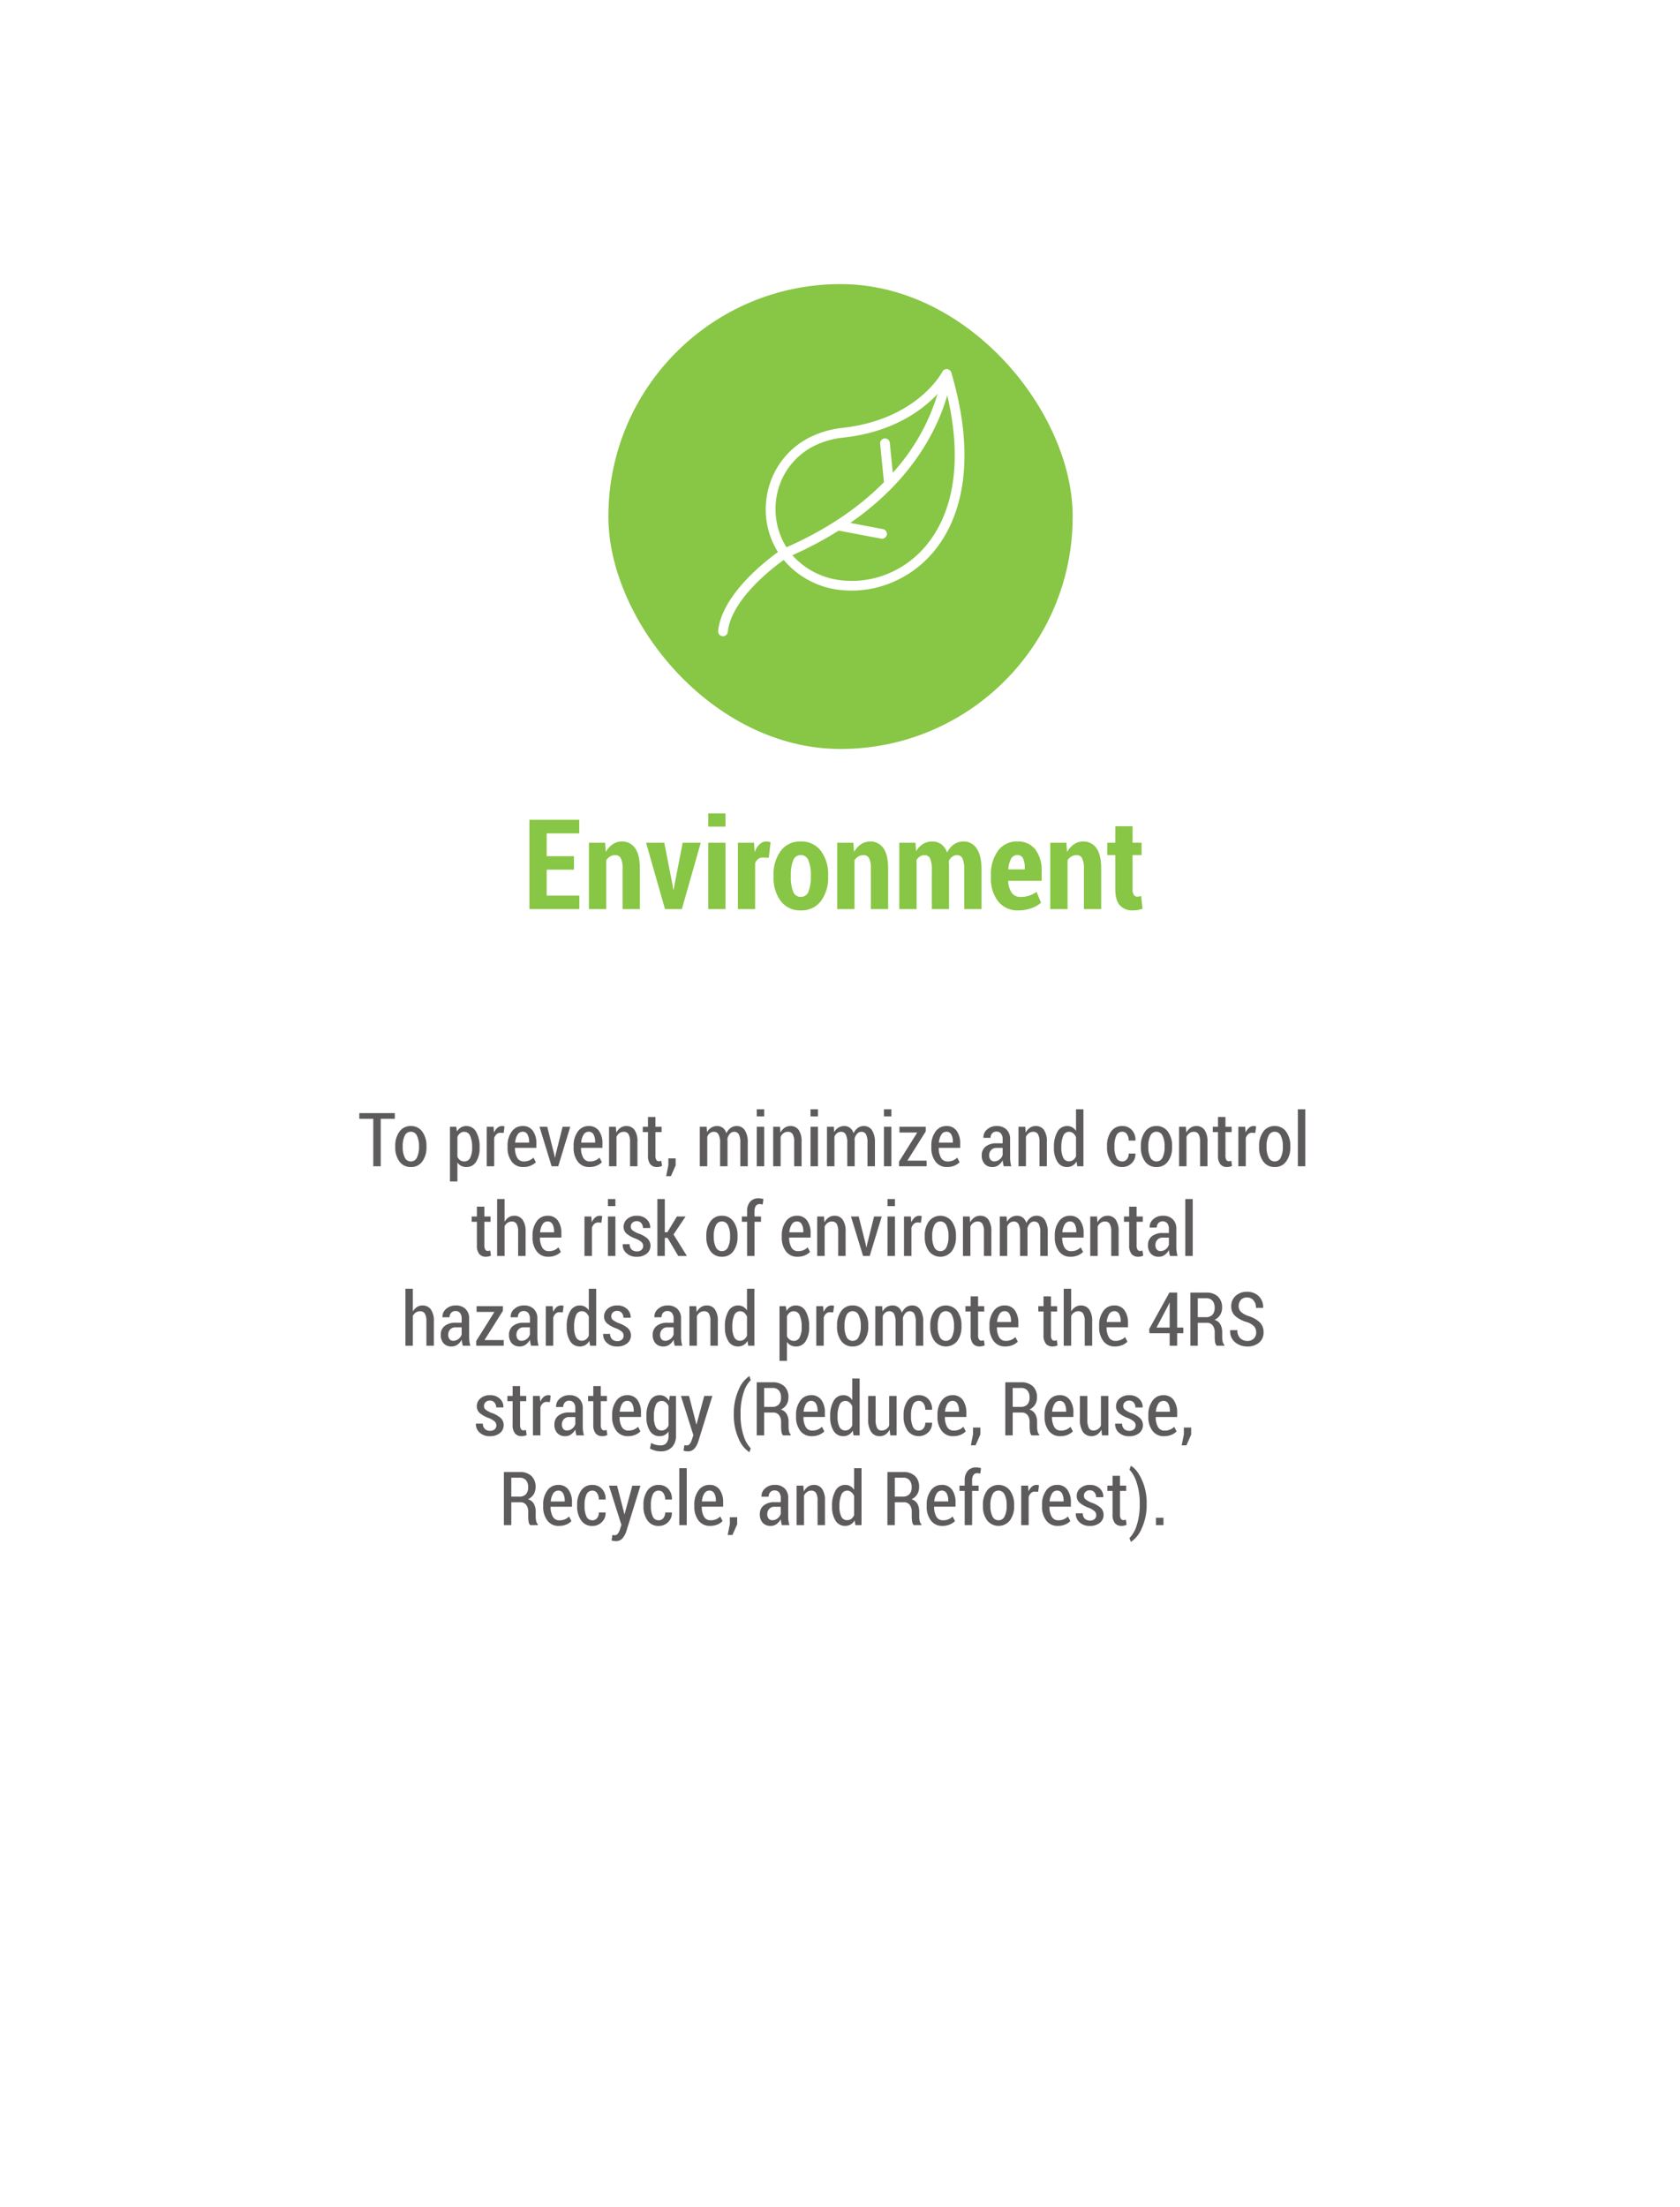 <svg xmlns="http://www.w3.org/2000/svg" xmlns:xlink="http://www.w3.org/1999/xlink" width="562" height="738" viewBox="0 0 562 738">
  <defs>
    <filter id="Trazado_7211" x="0.361" y="0" width="562" height="738" filterUnits="userSpaceOnUse">
      <feOffset dy="20" input="SourceAlpha"/>
      <feGaussianBlur stdDeviation="23" result="blur"/>
      <feFlood flood-color="#010101" flood-opacity="0.129"/>
      <feComposite operator="in" in2="blur"/>
      <feComposite in="SourceGraphic"/>
    </filter>
    <filter id="Rectángulo_2851" x="158.521" y="50" width="245.315" height="245.459" filterUnits="userSpaceOnUse">
      <feOffset dy="9" input="SourceAlpha"/>
      <feGaussianBlur stdDeviation="15" result="blur-2"/>
      <feFlood flood-color="#010101" flood-opacity="0.122"/>
      <feComposite operator="in" in2="blur-2"/>
      <feComposite in="SourceGraphic"/>
    </filter>
    <clipPath id="clip-Environment-path">
      <rect width="562" height="738"/>
    </clipPath>
  </defs>
  <g id="Environment-path" clip-path="url(#clip-Environment-path)">
    <g transform="matrix(1, 0, 0, 1, 0, 0)" filter="url(#Trazado_7211)">
      <path id="Trazado_7211-2" data-name="Trazado 7211" d="M74,0H350a74,74,0,0,1,74,74V526a74,74,0,0,1-74,74H74A74,74,0,0,1,0,526V74A74,74,0,0,1,74,0Z" transform="translate(69.36 49)" fill="#fff"/>
    </g>
    <path id="Trazado_7213" data-name="Trazado 7213" d="M-86.994-13.187H-96.12v8.675h10.931V0H-101.9V-29.859H-85.23v4.532H-96.12V-17.7h9.126Zm10.4-9,.246,3.1a7.54,7.54,0,0,1,2.307-2.584A5.313,5.313,0,0,1-71-22.6a5.2,5.2,0,0,1,4.44,2.2q1.61,2.2,1.61,6.921V0h-5.783V-13.474a7.481,7.481,0,0,0-.6-3.538,1.987,1.987,0,0,0-1.835-1.036A3.36,3.36,0,0,0-74.9-17.6a3.913,3.913,0,0,0-1.3,1.271V0H-81.99V-22.189ZM-54.038-8.2l.267,1.682h.123l.308-1.682,2.707-13.986h6.05L-50.9,0h-5.64l-6.337-22.189h6.091ZM-36.3,0h-5.783V-22.189H-36.3Zm0-27.583h-5.783v-4.409H-36.3Zm14.479,10.4-1.969-.062a2.509,2.509,0,0,0-1.61.513,3.243,3.243,0,0,0-.995,1.436V0h-5.763V-22.189h5.394l.226,3.138a6.83,6.83,0,0,1,1.63-2.615A3.245,3.245,0,0,1-22.62-22.6a3.36,3.36,0,0,1,.718.072q.328.072.677.174Zm1.6,5.886a13.119,13.119,0,0,1,2.389-8.152A7.944,7.944,0,0,1-11.115-22.6a8.006,8.006,0,0,1,6.727,3.148A13,13,0,0,1-1.969-11.3v.472A12.951,12.951,0,0,1-4.378-2.7a7.977,7.977,0,0,1-6.7,3.127,8.023,8.023,0,0,1-6.747-3.117,12.98,12.98,0,0,1-2.4-8.142Zm5.763.472a12.931,12.931,0,0,0,.769,4.922,2.669,2.669,0,0,0,2.615,1.825A2.636,2.636,0,0,0-8.531-5.906a12.778,12.778,0,0,0,.779-4.922V-11.3a12.887,12.887,0,0,0-.779-4.912,2.664,2.664,0,0,0-2.584-1.856A2.647,2.647,0,0,0-13.689-16.2a13.058,13.058,0,0,0-.769,4.9ZM6.46-22.189l.246,3.1a7.54,7.54,0,0,1,2.307-2.584,5.313,5.313,0,0,1,3.045-.923,5.2,5.2,0,0,1,4.44,2.2q1.61,2.2,1.61,6.921V0H12.325V-13.474a7.481,7.481,0,0,0-.6-3.538,1.987,1.987,0,0,0-1.835-1.036,3.36,3.36,0,0,0-1.733.451,3.913,3.913,0,0,0-1.3,1.271V0H1.066V-22.189Zm20.774,0,.226,2.851a6.762,6.762,0,0,1,2.266-2.41,5.783,5.783,0,0,1,3.127-.851,5.033,5.033,0,0,1,3.015.913,5.674,5.674,0,0,1,1.948,2.779,7.226,7.226,0,0,1,2.266-2.717,5.47,5.47,0,0,1,3.23-.974,5.092,5.092,0,0,1,4.409,2.338q1.62,2.338,1.62,7.157V0H43.559V-13.1a8.747,8.747,0,0,0-.595-3.876,1.955,1.955,0,0,0-1.825-1.066,2.6,2.6,0,0,0-1.6.523,3.91,3.91,0,0,0-1.148,1.446q.021.513.051.882t.031.738V0H32.71V-13.1a8.763,8.763,0,0,0-.595-3.855,1.966,1.966,0,0,0-1.846-1.087,2.766,2.766,0,0,0-1.507.42,3.623,3.623,0,0,0-1.138,1.179V0H21.841V-22.189ZM61.708.431A8.211,8.211,0,0,1,54.9-2.6a12.148,12.148,0,0,1-2.42-7.813v-.841a13.447,13.447,0,0,1,2.328-8.183A7.666,7.666,0,0,1,61.359-22.6a7.163,7.163,0,0,1,6.009,2.687,11.587,11.587,0,0,1,2.092,7.3v3.158h-11.2A7.794,7.794,0,0,0,59.38-5.537a3.362,3.362,0,0,0,3,1.456,8.926,8.926,0,0,0,2.881-.4,11.7,11.7,0,0,0,2.492-1.261l1.5,3.609A9.588,9.588,0,0,1,66.045-.308,12.538,12.538,0,0,1,61.708.431Zm-.349-18.5A2.316,2.316,0,0,0,59.2-16.786a8.868,8.868,0,0,0-.892,3.517h5.5v-.513a7.192,7.192,0,0,0-.564-3.158A1.941,1.941,0,0,0,61.359-18.067Zm16.365-4.122.246,3.1a7.54,7.54,0,0,1,2.307-2.584,5.313,5.313,0,0,1,3.045-.923,5.2,5.2,0,0,1,4.44,2.2q1.61,2.2,1.61,6.921V0H83.59V-13.474a7.481,7.481,0,0,0-.6-3.538,1.987,1.987,0,0,0-1.835-1.036,3.36,3.36,0,0,0-1.733.451,3.913,3.913,0,0,0-1.3,1.271V0H72.331V-22.189Zm22.148-5.517v5.517h3.015v4.122H99.873v11.3a3.678,3.678,0,0,0,.41,2.01,1.3,1.3,0,0,0,1.128.595,3.685,3.685,0,0,0,.677-.051,6.044,6.044,0,0,0,.656-.174L103.2-.123a10.152,10.152,0,0,1-1.569.42,9.708,9.708,0,0,1-1.692.133A5.455,5.455,0,0,1,95.6-1.292Q94.09-3.015,94.09-6.727V-18.067H91.4v-4.122H94.09v-5.517Z" transform="translate(279 304)" fill="#88c645"/>
    <path id="Trazado_7212" data-name="Trazado 7212" d="M-146.924-15.869h-4.712V0h-2.49V-15.869H-158.8v-1.9h11.877Zm.146,9.119a7.893,7.893,0,0,1,1.392-4.822,4.5,4.5,0,0,1,3.821-1.88,4.511,4.511,0,0,1,3.827,1.88,7.869,7.869,0,0,1,1.4,4.822v.33a7.833,7.833,0,0,1-1.392,4.816A4.5,4.5,0,0,1-141.541.256a4.534,4.534,0,0,1-3.845-1.862,7.833,7.833,0,0,1-1.392-4.816Zm2.49.33a7.667,7.667,0,0,0,.677,3.455,2.2,2.2,0,0,0,2.069,1.343,2.17,2.17,0,0,0,2.032-1.349,7.675,7.675,0,0,0,.677-3.448v-.33a7.632,7.632,0,0,0-.684-3.436,2.19,2.19,0,0,0-2.051-1.361,2.178,2.178,0,0,0-2.045,1.361,7.691,7.691,0,0,0-.677,3.436Zm25.72.232A8.364,8.364,0,0,1-119.733-1.5,3.693,3.693,0,0,1-122.986.256a3.737,3.737,0,0,1-1.727-.385,3.512,3.512,0,0,1-1.276-1.129V5.078h-2.49V-13.208h2.112l.232,1.587a3.887,3.887,0,0,1,1.318-1.361,3.46,3.46,0,0,1,1.819-.47,3.637,3.637,0,0,1,3.265,1.917,9.72,9.72,0,0,1,1.166,5.09Zm-2.49-.256a8.8,8.8,0,0,0-.653-3.662,2.1,2.1,0,0,0-1.959-1.416,2.18,2.18,0,0,0-1.4.458,3.176,3.176,0,0,0-.916,1.239v6.653a2.776,2.776,0,0,0,.916,1.147,2.4,2.4,0,0,0,1.416.4A2.085,2.085,0,0,0-121.7-2.869a7.234,7.234,0,0,0,.647-3.32Zm10.547-4.7-1.074-.061a1.863,1.863,0,0,0-1.3.47,3.011,3.011,0,0,0-.8,1.324V0h-2.49V-13.208h2.283l.171,1.953a4.243,4.243,0,0,1,1.123-1.617,2.363,2.363,0,0,1,1.575-.58,2.087,2.087,0,0,1,.433.043,2.385,2.385,0,0,1,.36.1Zm6.567,11.4a4.613,4.613,0,0,1-3.864-1.807,7.464,7.464,0,0,1-1.4-4.7v-.574a7.748,7.748,0,0,1,1.392-4.767,4.335,4.335,0,0,1,3.638-1.862,4,4,0,0,1,3.436,1.6,7.089,7.089,0,0,1,1.178,4.3v1.392h-7.166A6.522,6.522,0,0,0-106-2.881a2.4,2.4,0,0,0,2.228,1.257,4.636,4.636,0,0,0,1.807-.323,4.62,4.62,0,0,0,1.416-.946l.806,1.538a5.264,5.264,0,0,1-1.74,1.147A6.181,6.181,0,0,1-103.943.256Zm-.232-11.8a1.943,1.943,0,0,0-1.709.995,5.927,5.927,0,0,0-.793,2.631H-102V-8.2a4.835,4.835,0,0,0-.531-2.417A1.763,1.763,0,0,0-104.175-11.548ZM-93.6-3.967-93.4-2.93h.073l.22-1.038,2.307-9.241h2.563L-92.261,0H-94.47l-4.053-13.208h2.588ZM-81.848.256A4.613,4.613,0,0,1-85.712-1.55a7.464,7.464,0,0,1-1.4-4.7v-.574a7.748,7.748,0,0,1,1.392-4.767,4.335,4.335,0,0,1,3.638-1.862,4,4,0,0,1,3.436,1.6,7.089,7.089,0,0,1,1.178,4.3v1.392h-7.166a6.522,6.522,0,0,0,.726,3.284,2.4,2.4,0,0,0,2.228,1.257,4.636,4.636,0,0,0,1.807-.323,4.62,4.62,0,0,0,1.416-.946l.806,1.538a5.264,5.264,0,0,1-1.74,1.147A6.181,6.181,0,0,1-81.848.256Zm-.232-11.8a1.943,1.943,0,0,0-1.709.995,5.927,5.927,0,0,0-.793,2.631h4.675V-8.2a4.835,4.835,0,0,0-.531-2.417A1.763,1.763,0,0,0-82.08-11.548Zm9.094-1.66.146,1.965a4.462,4.462,0,0,1,1.416-1.63,3.376,3.376,0,0,1,1.941-.58,3.245,3.245,0,0,1,2.74,1.294,6.67,6.67,0,0,1,.983,4.028V0h-2.478V-8.118a4.937,4.937,0,0,0-.519-2.637,1.764,1.764,0,0,0-1.569-.769,2.417,2.417,0,0,0-1.465.446,3.119,3.119,0,0,0-.977,1.227V0h-2.49V-13.208Zm13.245-3.284v3.284h2.063v1.77h-2.063v7.861a2.579,2.579,0,0,0,.311,1.459.967.967,0,0,0,.824.433,1.99,1.99,0,0,0,.391-.037q.183-.037.427-.11l.256,1.709a3.891,3.891,0,0,1-.787.275,3.84,3.84,0,0,1-.9.1,2.774,2.774,0,0,1-2.222-.922,4.406,4.406,0,0,1-.793-2.911v-7.861h-1.746v-1.77h1.746v-3.284Zm6.763,16.2-1.587,3.6h-1.587l.732-3.687V-2.637h2.441Zm10.364-12.915.134,1.794a4.108,4.108,0,0,1,1.4-1.508,3.638,3.638,0,0,1,1.971-.531,3.085,3.085,0,0,1,1.9.6A3.614,3.614,0,0,1-36-11.011a4.51,4.51,0,0,1,1.4-1.794,3.359,3.359,0,0,1,2.057-.647,3.128,3.128,0,0,1,2.7,1.4A7.44,7.44,0,0,1-28.857-7.8V0h-2.49V-7.812A5.834,5.834,0,0,0-31.86-10.7a1.682,1.682,0,0,0-1.526-.824,1.865,1.865,0,0,0-1.434.635,3.869,3.869,0,0,0-.848,1.672q.012.22.024.458t.012.482V0H-38.11V-7.812a5.744,5.744,0,0,0-.525-2.85,1.683,1.683,0,0,0-1.526-.861,2.151,2.151,0,0,0-1.367.439,2.9,2.9,0,0,0-.879,1.208V0H-44.9V-13.208ZM-23.352,0h-2.49V-13.208h2.49Zm0-16.675h-2.49v-2.368h2.49Zm5.273,3.467.146,1.965a4.462,4.462,0,0,1,1.416-1.63,3.376,3.376,0,0,1,1.941-.58,3.245,3.245,0,0,1,2.74,1.294,6.67,6.67,0,0,1,.983,4.028V0H-13.33V-8.118a4.937,4.937,0,0,0-.519-2.637,1.764,1.764,0,0,0-1.569-.769,2.417,2.417,0,0,0-1.465.446,3.119,3.119,0,0,0-.977,1.227V0h-2.49V-13.208ZM-5.371,0h-2.49V-13.208h2.49Zm0-16.675h-2.49v-2.368h2.49Zm5.3,3.467.134,1.794a4.108,4.108,0,0,1,1.4-1.508,3.638,3.638,0,0,1,1.971-.531,3.085,3.085,0,0,1,1.9.6,3.614,3.614,0,0,1,1.208,1.837,4.51,4.51,0,0,1,1.4-1.794A3.359,3.359,0,0,1,10-13.452a3.128,3.128,0,0,1,2.7,1.4A7.44,7.44,0,0,1,13.684-7.8V0h-2.49V-7.812a5.834,5.834,0,0,0-.513-2.887,1.682,1.682,0,0,0-1.526-.824,1.865,1.865,0,0,0-1.434.635,3.869,3.869,0,0,0-.848,1.672q.012.22.024.458t.012.482V0H4.431V-7.812a5.744,5.744,0,0,0-.525-2.85,1.683,1.683,0,0,0-1.526-.861,2.151,2.151,0,0,0-1.367.439A2.9,2.9,0,0,0,.134-9.875V0h-2.49V-13.208ZM19.189,0H16.7V-13.208h2.49Zm0-16.675H16.7v-2.368h2.49ZM24.536-1.88h6.433V0H21.753V-1.562l6.091-9.729H21.887v-1.917h8.8v1.538ZM37.817.256A4.613,4.613,0,0,1,33.954-1.55a7.464,7.464,0,0,1-1.4-4.7v-.574a7.748,7.748,0,0,1,1.392-4.767,4.335,4.335,0,0,1,3.638-1.862,4,4,0,0,1,3.436,1.6,7.089,7.089,0,0,1,1.178,4.3v1.392H35.034a6.522,6.522,0,0,0,.726,3.284,2.4,2.4,0,0,0,2.228,1.257,4.636,4.636,0,0,0,1.807-.323,4.62,4.62,0,0,0,1.416-.946l.806,1.538a5.264,5.264,0,0,1-1.74,1.147A6.181,6.181,0,0,1,37.817.256Zm-.232-11.8a1.943,1.943,0,0,0-1.709.995,5.927,5.927,0,0,0-.793,2.631h4.675V-8.2a4.835,4.835,0,0,0-.531-2.417A1.763,1.763,0,0,0,37.585-11.548ZM56.787,0q-.159-.6-.25-1.068A6.729,6.729,0,0,1,56.421-2,4.85,4.85,0,0,1,55.035-.385a3.2,3.2,0,0,1-1.959.641A3.468,3.468,0,0,1,50.36-.793a4.127,4.127,0,0,1-.946-2.869A3.6,3.6,0,0,1,50.726-6.6a5.617,5.617,0,0,1,3.656-1.074h2.026V-9.033a2.964,2.964,0,0,0-.537-1.886,1.848,1.848,0,0,0-1.538-.677,1.84,1.84,0,0,0-1.434.586,2.15,2.15,0,0,0-.531,1.5L50-9.5l-.024-.073a3.356,3.356,0,0,1,1.2-2.71,4.7,4.7,0,0,1,3.32-1.172A4.449,4.449,0,0,1,57.678-12.3,4.309,4.309,0,0,1,58.9-9.009v6.128A10.847,10.847,0,0,0,59-1.41,9.367,9.367,0,0,0,59.3,0Zm-3.2-1.648a2.782,2.782,0,0,0,1.794-.629A2.911,2.911,0,0,0,56.409-3.8V-6.14H54.346a2.279,2.279,0,0,0-1.794.726A2.542,2.542,0,0,0,51.9-3.662,2.277,2.277,0,0,0,52.344-2.2,1.5,1.5,0,0,0,53.589-1.648Zm10.388-11.56.146,1.965a4.462,4.462,0,0,1,1.416-1.63,3.376,3.376,0,0,1,1.941-.58,3.245,3.245,0,0,1,2.74,1.294A6.67,6.67,0,0,1,71.2-8.13V0H68.726V-8.118a4.937,4.937,0,0,0-.519-2.637,1.764,1.764,0,0,0-1.569-.769,2.417,2.417,0,0,0-1.465.446A3.119,3.119,0,0,0,64.2-9.851V0h-2.49V-13.208Zm9.595,6.763a9.762,9.762,0,0,1,1.16-5.09,3.623,3.623,0,0,1,3.259-1.917,3.362,3.362,0,0,1,1.685.421,3.823,3.823,0,0,1,1.282,1.215v-7.227h2.478V0H81.384l-.256-1.587A3.917,3.917,0,0,1,79.785-.214a3.5,3.5,0,0,1-1.819.47,3.661,3.661,0,0,1-3.241-1.764,8.439,8.439,0,0,1-1.154-4.681Zm2.466.256a7.356,7.356,0,0,0,.623,3.3A2.047,2.047,0,0,0,78.6-1.66a2.266,2.266,0,0,0,1.41-.439,3.163,3.163,0,0,0,.946-1.245v-6.4a3.5,3.5,0,0,0-.952-1.3,2.121,2.121,0,0,0-1.392-.482,2.057,2.057,0,0,0-1.947,1.41,9.087,9.087,0,0,0-.629,3.668ZM96.423-1.624a1.95,1.95,0,0,0,1.532-.708,2.818,2.818,0,0,0,.616-1.917h2.234l.024.073a4.081,4.081,0,0,1-1.257,3.149A4.334,4.334,0,0,1,96.423.256a4.362,4.362,0,0,1-3.772-1.862A7.981,7.981,0,0,1,91.321-6.36v-.464a8.015,8.015,0,0,1,1.331-4.755,4.353,4.353,0,0,1,3.772-1.874,4.185,4.185,0,0,1,3.217,1.337,4.778,4.778,0,0,1,1.2,3.473l-.024.061H98.572a3.587,3.587,0,0,0-.592-2.142,1.831,1.831,0,0,0-1.556-.824,2.079,2.079,0,0,0-2.008,1.343A8.114,8.114,0,0,0,93.8-6.824v.464a8.2,8.2,0,0,0,.61,3.406A2.076,2.076,0,0,0,96.423-1.624Zm6.226-5.127a7.893,7.893,0,0,1,1.392-4.822,4.5,4.5,0,0,1,3.821-1.88,4.511,4.511,0,0,1,3.827,1.88,7.869,7.869,0,0,1,1.4,4.822v.33a7.833,7.833,0,0,1-1.392,4.816A4.5,4.5,0,0,1,107.886.256a4.534,4.534,0,0,1-3.845-1.862,7.833,7.833,0,0,1-1.392-4.816Zm2.49.33a7.667,7.667,0,0,0,.677,3.455,2.2,2.2,0,0,0,2.069,1.343,2.17,2.17,0,0,0,2.032-1.349,7.675,7.675,0,0,0,.677-3.448v-.33a7.632,7.632,0,0,0-.684-3.436,2.19,2.19,0,0,0-2.051-1.361,2.178,2.178,0,0,0-2.045,1.361,7.691,7.691,0,0,0-.677,3.436ZM117.7-13.208l.146,1.965a4.462,4.462,0,0,1,1.416-1.63,3.376,3.376,0,0,1,1.941-.58,3.245,3.245,0,0,1,2.74,1.294,6.67,6.67,0,0,1,.983,4.028V0h-2.478V-8.118a4.937,4.937,0,0,0-.519-2.637,1.764,1.764,0,0,0-1.569-.769,2.417,2.417,0,0,0-1.465.446,3.119,3.119,0,0,0-.977,1.227V0h-2.49V-13.208Zm13.245-3.284v3.284h2.063v1.77h-2.063v7.861a2.579,2.579,0,0,0,.311,1.459.967.967,0,0,0,.824.433,1.99,1.99,0,0,0,.391-.037q.183-.037.427-.11l.256,1.709a3.891,3.891,0,0,1-.787.275,3.84,3.84,0,0,1-.9.1,2.774,2.774,0,0,1-2.222-.922,4.406,4.406,0,0,1-.793-2.911v-7.861h-1.746v-1.77h1.746v-3.284Zm9.973,5.347-1.074-.061a1.864,1.864,0,0,0-1.3.47,3.011,3.011,0,0,0-.8,1.324V0h-2.49V-13.208h2.283l.171,1.953a4.243,4.243,0,0,1,1.123-1.617,2.363,2.363,0,0,1,1.575-.58,2.087,2.087,0,0,1,.433.043,2.385,2.385,0,0,1,.36.1ZM142.2-6.75a7.893,7.893,0,0,1,1.392-4.822,4.5,4.5,0,0,1,3.821-1.88,4.511,4.511,0,0,1,3.827,1.88,7.869,7.869,0,0,1,1.4,4.822v.33a7.833,7.833,0,0,1-1.392,4.816A4.5,4.5,0,0,1,147.437.256a4.534,4.534,0,0,1-3.845-1.862A7.833,7.833,0,0,1,142.2-6.421Zm2.49.33a7.667,7.667,0,0,0,.677,3.455,2.2,2.2,0,0,0,2.069,1.343,2.17,2.17,0,0,0,2.032-1.349,7.675,7.675,0,0,0,.677-3.448v-.33a7.632,7.632,0,0,0-.684-3.436,2.19,2.19,0,0,0-2.051-1.361,2.178,2.178,0,0,0-2.045,1.361,7.691,7.691,0,0,0-.677,3.436ZM157.654,0h-2.49V-19.043h2.49ZM-116.974,13.508v3.284h2.063v1.77h-2.063v7.861a2.579,2.579,0,0,0,.311,1.459.967.967,0,0,0,.824.433,1.99,1.99,0,0,0,.391-.037q.183-.037.427-.11l.256,1.709a3.891,3.891,0,0,1-.787.275,3.84,3.84,0,0,1-.9.1,2.774,2.774,0,0,1-2.222-.922,4.406,4.406,0,0,1-.793-2.911V18.562h-1.746v-1.77h1.746V13.508Zm6.763,5.054a4.377,4.377,0,0,1,1.379-1.483A3.29,3.29,0,0,1-107,16.548a3.343,3.343,0,0,1,2.808,1.318,6.63,6.63,0,0,1,1.013,4.053V30h-2.49V21.895a4.941,4.941,0,0,0-.525-2.618,1.735,1.735,0,0,0-1.55-.8,2.571,2.571,0,0,0-1.471.415,3,3,0,0,0-.995,1.16V30h-2.49V10.957h2.49Zm14.624,11.694a4.613,4.613,0,0,1-3.864-1.807,7.464,7.464,0,0,1-1.4-4.7v-.574a7.748,7.748,0,0,1,1.392-4.767,4.335,4.335,0,0,1,3.638-1.862,4,4,0,0,1,3.436,1.6,7.089,7.089,0,0,1,1.178,4.3v1.392H-98.37a6.522,6.522,0,0,0,.726,3.284,2.4,2.4,0,0,0,2.228,1.257,4.636,4.636,0,0,0,1.807-.323,4.62,4.62,0,0,0,1.416-.946l.806,1.538a5.264,5.264,0,0,1-1.74,1.147A6.181,6.181,0,0,1-95.587,30.256Zm-.232-11.8a1.943,1.943,0,0,0-1.709.995,5.927,5.927,0,0,0-.793,2.631h4.675V21.8a4.835,4.835,0,0,0-.531-2.417A1.763,1.763,0,0,0-95.819,18.452Zm18.005.4-1.074-.061a1.863,1.863,0,0,0-1.3.47,3.011,3.011,0,0,0-.8,1.324V30h-2.49V16.792H-81.2l.171,1.953A4.243,4.243,0,0,1-79.9,17.128a2.363,2.363,0,0,1,1.575-.58,2.087,2.087,0,0,1,.433.043,2.385,2.385,0,0,1,.36.1ZM-73.138,30h-2.49V16.792h2.49Zm0-16.675h-2.49V10.957h2.49Zm9.29,13.342a1.759,1.759,0,0,0-.513-1.288,6.861,6.861,0,0,0-1.965-1.166,9.854,9.854,0,0,1-3.052-1.672,2.967,2.967,0,0,1-1.013-2.319,3.335,3.335,0,0,1,1.227-2.6,4.669,4.669,0,0,1,3.192-1.074,4.582,4.582,0,0,1,3.284,1.178,3.624,3.624,0,0,1,1.2,2.85l-.024.073H-63.91a2.47,2.47,0,0,0-.555-1.617,1.846,1.846,0,0,0-1.508-.677,2,2,0,0,0-1.483.531,1.7,1.7,0,0,0-.531,1.239,1.56,1.56,0,0,0,.458,1.19,8.089,8.089,0,0,0,1.959,1.117,9.023,9.023,0,0,1,3.119,1.7,3.153,3.153,0,0,1,1.044,2.417,3.3,3.3,0,0,1-1.263,2.679,5.075,5.075,0,0,1-3.314,1.031,4.807,4.807,0,0,1-3.5-1.239,3.713,3.713,0,0,1-1.215-2.9l.024-.073h2.307a2.413,2.413,0,0,0,.726,1.849,2.543,2.543,0,0,0,1.691.568,2.207,2.207,0,0,0,1.544-.507A1.667,1.667,0,0,0-63.849,26.667Zm8.167-2.722h-.928V30h-2.478V10.957h2.478v11.1h.867l3.174-5.261h2.917L-53.693,22.8l4.48,7.2h-2.893Zm12.964-.7a7.893,7.893,0,0,1,1.392-4.822,4.5,4.5,0,0,1,3.821-1.88,4.511,4.511,0,0,1,3.827,1.88,7.869,7.869,0,0,1,1.4,4.822v.33a7.833,7.833,0,0,1-1.392,4.816,4.5,4.5,0,0,1-3.809,1.862,4.534,4.534,0,0,1-3.845-1.862,7.833,7.833,0,0,1-1.392-4.816Zm2.49.33a7.667,7.667,0,0,0,.677,3.455,2.2,2.2,0,0,0,2.069,1.343,2.17,2.17,0,0,0,2.032-1.349,7.675,7.675,0,0,0,.677-3.448v-.33a7.632,7.632,0,0,0-.684-3.436,2.19,2.19,0,0,0-2.051-1.361,2.178,2.178,0,0,0-2.045,1.361,7.691,7.691,0,0,0-.677,3.436ZM-29.083,30V18.562h-1.746v-1.77h1.746V15.1a4.728,4.728,0,0,1,1.019-3.247,3.614,3.614,0,0,1,2.85-1.147,4.361,4.361,0,0,1,.751.067q.385.067.836.189l-.232,1.819a4.318,4.318,0,0,0-.488-.1,3.984,3.984,0,0,0-.562-.037,1.434,1.434,0,0,0-1.263.635,3.212,3.212,0,0,0-.433,1.819v1.7h2.185v1.77h-2.185V30Zm16.87.256a4.613,4.613,0,0,1-3.864-1.807,7.464,7.464,0,0,1-1.4-4.7v-.574a7.748,7.748,0,0,1,1.392-4.767,4.335,4.335,0,0,1,3.638-1.862,4,4,0,0,1,3.436,1.6,7.089,7.089,0,0,1,1.178,4.3v1.392H-15a6.522,6.522,0,0,0,.726,3.284,2.4,2.4,0,0,0,2.228,1.257,4.636,4.636,0,0,0,1.807-.323,4.62,4.62,0,0,0,1.416-.946l.806,1.538a5.264,5.264,0,0,1-1.74,1.147A6.181,6.181,0,0,1-12.213,30.256Zm-.232-11.8a1.943,1.943,0,0,0-1.709.995,5.927,5.927,0,0,0-.793,2.631h4.675V21.8A4.835,4.835,0,0,0-10.8,19.38,1.763,1.763,0,0,0-12.445,18.452Zm9.094-1.66.146,1.965a4.462,4.462,0,0,1,1.416-1.63,3.376,3.376,0,0,1,1.941-.58,3.245,3.245,0,0,1,2.74,1.294,6.67,6.67,0,0,1,.983,4.028V30H1.4V21.882a4.937,4.937,0,0,0-.519-2.637A1.764,1.764,0,0,0-.69,18.477a2.417,2.417,0,0,0-1.465.446,3.119,3.119,0,0,0-.977,1.227V30h-2.49V16.792Zm13.94,9.241L10.8,27.07h.073l.22-1.038L13.4,16.792h2.563L11.932,30H9.723L5.67,16.792H8.258ZM20.38,30h-2.49V16.792h2.49Zm0-16.675h-2.49V10.957h2.49Zm8.691,5.53L28,18.794a1.864,1.864,0,0,0-1.3.47,3.011,3.011,0,0,0-.8,1.324V30h-2.49V16.792H25.69l.171,1.953a4.243,4.243,0,0,1,1.123-1.617,2.363,2.363,0,0,1,1.575-.58,2.087,2.087,0,0,1,.433.043,2.385,2.385,0,0,1,.36.1Zm1.282,4.395a7.893,7.893,0,0,1,1.392-4.822,4.829,4.829,0,0,1,7.648,0,7.869,7.869,0,0,1,1.4,4.822v.33A7.833,7.833,0,0,1,39.4,28.395a4.864,4.864,0,0,1-7.654,0,7.833,7.833,0,0,1-1.392-4.816Zm2.49.33a7.667,7.667,0,0,0,.677,3.455,2.2,2.2,0,0,0,2.069,1.343,2.17,2.17,0,0,0,2.032-1.349,7.675,7.675,0,0,0,.677-3.448v-.33a7.632,7.632,0,0,0-.684-3.436,2.221,2.221,0,0,0-4.1,0,7.691,7.691,0,0,0-.677,3.436ZM45.4,16.792l.146,1.965a4.462,4.462,0,0,1,1.416-1.63,3.376,3.376,0,0,1,1.941-.58,3.245,3.245,0,0,1,2.74,1.294,6.67,6.67,0,0,1,.983,4.028V30H50.153V21.882a4.937,4.937,0,0,0-.519-2.637,1.764,1.764,0,0,0-1.569-.769,2.417,2.417,0,0,0-1.465.446,3.119,3.119,0,0,0-.977,1.227V30h-2.49V16.792Zm12.329,0,.134,1.794a4.108,4.108,0,0,1,1.4-1.508,3.638,3.638,0,0,1,1.971-.531,3.085,3.085,0,0,1,1.9.6,3.614,3.614,0,0,1,1.208,1.837,4.51,4.51,0,0,1,1.4-1.794,3.359,3.359,0,0,1,2.057-.647,3.128,3.128,0,0,1,2.7,1.4A7.44,7.44,0,0,1,71.49,22.2V30H69V22.188a5.834,5.834,0,0,0-.513-2.887,1.682,1.682,0,0,0-1.526-.824,1.865,1.865,0,0,0-1.434.635,3.869,3.869,0,0,0-.848,1.672q.012.22.024.458t.012.482V30H62.238V22.188a5.744,5.744,0,0,0-.525-2.85,1.683,1.683,0,0,0-1.526-.861,2.151,2.151,0,0,0-1.367.439,2.9,2.9,0,0,0-.879,1.208V30H55.45V16.792ZM79.12,30.256a4.613,4.613,0,0,1-3.864-1.807,7.464,7.464,0,0,1-1.4-4.7v-.574a7.748,7.748,0,0,1,1.392-4.767,4.335,4.335,0,0,1,3.638-1.862,4,4,0,0,1,3.436,1.6,7.089,7.089,0,0,1,1.178,4.3v1.392H76.337a6.522,6.522,0,0,0,.726,3.284,2.4,2.4,0,0,0,2.228,1.257,4.327,4.327,0,0,0,3.223-1.27l.806,1.538a5.264,5.264,0,0,1-1.74,1.147A6.181,6.181,0,0,1,79.12,30.256Zm-.232-11.8a1.943,1.943,0,0,0-1.709.995,5.927,5.927,0,0,0-.793,2.631h4.675V21.8a4.835,4.835,0,0,0-.531-2.417A1.763,1.763,0,0,0,78.888,18.452Zm9.094-1.66.146,1.965a4.462,4.462,0,0,1,1.416-1.63,3.376,3.376,0,0,1,1.941-.58,3.245,3.245,0,0,1,2.74,1.294,6.67,6.67,0,0,1,.983,4.028V30H92.731V21.882a4.937,4.937,0,0,0-.519-2.637,1.764,1.764,0,0,0-1.569-.769,2.417,2.417,0,0,0-1.465.446,3.119,3.119,0,0,0-.977,1.227V30h-2.49V16.792Zm13.245-3.284v3.284h2.063v1.77h-2.063v7.861a2.579,2.579,0,0,0,.311,1.459.967.967,0,0,0,.824.433,1.99,1.99,0,0,0,.391-.037q.183-.037.427-.11l.256,1.709a3.891,3.891,0,0,1-.787.275,3.84,3.84,0,0,1-.9.1,2.774,2.774,0,0,1-2.222-.922,4.406,4.406,0,0,1-.793-2.911V18.562H96.991v-1.77h1.746V13.508ZM112.4,30q-.159-.6-.25-1.068A6.729,6.729,0,0,1,112.03,28a4.85,4.85,0,0,1-1.385,1.617,3.2,3.2,0,0,1-1.959.641,3.468,3.468,0,0,1-2.716-1.05,4.127,4.127,0,0,1-.946-2.869,3.6,3.6,0,0,1,1.312-2.942,5.617,5.617,0,0,1,3.656-1.074h2.026V20.967a2.964,2.964,0,0,0-.537-1.886,2.067,2.067,0,0,0-2.972-.092,2.15,2.15,0,0,0-.531,1.5l-2.368.012-.024-.073a3.356,3.356,0,0,1,1.2-2.71,4.7,4.7,0,0,1,3.32-1.172,4.449,4.449,0,0,1,3.186,1.154,4.309,4.309,0,0,1,1.221,3.29v6.128a10.848,10.848,0,0,0,.1,1.471,9.367,9.367,0,0,0,.305,1.41Zm-3.2-1.648a2.782,2.782,0,0,0,1.794-.629,2.911,2.911,0,0,0,1.025-1.52V23.86h-2.063a2.279,2.279,0,0,0-1.794.726,2.542,2.542,0,0,0-.647,1.752,2.277,2.277,0,0,0,.439,1.465A1.5,1.5,0,0,0,109.2,28.352ZM119.989,30H117.5V10.957h2.49ZM-140.894,48.562a4.377,4.377,0,0,1,1.379-1.483,3.29,3.29,0,0,1,1.831-.531,3.343,3.343,0,0,1,2.808,1.318,6.63,6.63,0,0,1,1.013,4.053V60h-2.49V51.895a4.941,4.941,0,0,0-.525-2.618,1.735,1.735,0,0,0-1.55-.8,2.571,2.571,0,0,0-1.471.415,3,3,0,0,0-.995,1.16V60h-2.49V40.957h2.49ZM-124.182,60q-.159-.6-.25-1.068a6.729,6.729,0,0,1-.116-.934,4.85,4.85,0,0,1-1.385,1.617,3.2,3.2,0,0,1-1.959.641,3.468,3.468,0,0,1-2.716-1.05,4.127,4.127,0,0,1-.946-2.869,3.6,3.6,0,0,1,1.312-2.942,5.617,5.617,0,0,1,3.656-1.074h2.026V50.967a2.964,2.964,0,0,0-.537-1.886,1.848,1.848,0,0,0-1.538-.677,1.84,1.84,0,0,0-1.434.586,2.15,2.15,0,0,0-.531,1.5l-2.368.012-.024-.073a3.356,3.356,0,0,1,1.2-2.71,4.7,4.7,0,0,1,3.32-1.172,4.449,4.449,0,0,1,3.186,1.154,4.309,4.309,0,0,1,1.221,3.29v6.128a10.848,10.848,0,0,0,.1,1.471,9.367,9.367,0,0,0,.305,1.41Zm-3.2-1.648a2.782,2.782,0,0,0,1.794-.629,2.911,2.911,0,0,0,1.025-1.52V53.86h-2.063a2.279,2.279,0,0,0-1.794.726,2.542,2.542,0,0,0-.647,1.752,2.277,2.277,0,0,0,.439,1.465A1.5,1.5,0,0,0-127.38,58.352Zm10.461-.232h6.433V60H-119.7V58.438l6.091-9.729h-5.957V46.792h8.8V48.33ZM-101.355,60q-.159-.6-.25-1.068a6.729,6.729,0,0,1-.116-.934,4.85,4.85,0,0,1-1.385,1.617,3.2,3.2,0,0,1-1.959.641,3.468,3.468,0,0,1-2.716-1.05,4.127,4.127,0,0,1-.946-2.869,3.6,3.6,0,0,1,1.312-2.942,5.617,5.617,0,0,1,3.656-1.074h2.026V50.967a2.964,2.964,0,0,0-.537-1.886,1.848,1.848,0,0,0-1.538-.677,1.84,1.84,0,0,0-1.434.586,2.15,2.15,0,0,0-.531,1.5l-2.368.012-.024-.073a3.356,3.356,0,0,1,1.2-2.71,4.7,4.7,0,0,1,3.32-1.172,4.449,4.449,0,0,1,3.186,1.154,4.309,4.309,0,0,1,1.221,3.29v6.128a10.848,10.848,0,0,0,.1,1.471A9.367,9.367,0,0,0-98.84,60Zm-3.2-1.648a2.782,2.782,0,0,0,1.794-.629,2.911,2.911,0,0,0,1.025-1.52V53.86H-103.8a2.279,2.279,0,0,0-1.794.726,2.542,2.542,0,0,0-.647,1.752A2.277,2.277,0,0,0-105.8,57.8,1.5,1.5,0,0,0-104.553,58.352Zm13.806-9.5-1.074-.061a1.863,1.863,0,0,0-1.3.47,3.011,3.011,0,0,0-.8,1.324V60h-2.49V46.792h2.283l.171,1.953a4.243,4.243,0,0,1,1.123-1.617,2.363,2.363,0,0,1,1.575-.58,2.087,2.087,0,0,1,.433.043,2.385,2.385,0,0,1,.36.1Zm1.331,4.7a9.762,9.762,0,0,1,1.16-5.09A3.623,3.623,0,0,1-85,46.548a3.362,3.362,0,0,1,1.685.421,3.823,3.823,0,0,1,1.282,1.215V40.957h2.478V60H-81.6l-.256-1.587A3.917,3.917,0,0,1-83.2,59.786a3.5,3.5,0,0,1-1.819.47,3.661,3.661,0,0,1-3.241-1.764,8.439,8.439,0,0,1-1.154-4.681Zm2.466.256a7.356,7.356,0,0,0,.623,3.3,2.047,2.047,0,0,0,1.941,1.227,2.266,2.266,0,0,0,1.41-.439,3.163,3.163,0,0,0,.946-1.245v-6.4a3.5,3.5,0,0,0-.952-1.3,2.121,2.121,0,0,0-1.392-.482,2.057,2.057,0,0,0-1.947,1.41,9.087,9.087,0,0,0-.629,3.668Zm16.565,2.856A1.759,1.759,0,0,0-70.9,55.38a6.861,6.861,0,0,0-1.965-1.166,9.854,9.854,0,0,1-3.052-1.672,2.967,2.967,0,0,1-1.013-2.319,3.335,3.335,0,0,1,1.227-2.6,4.669,4.669,0,0,1,3.192-1.074,4.582,4.582,0,0,1,3.284,1.178,3.624,3.624,0,0,1,1.2,2.85l-.024.073h-2.393A2.47,2.47,0,0,0-71,49.032a1.846,1.846,0,0,0-1.508-.677,2,2,0,0,0-1.483.531,1.7,1.7,0,0,0-.531,1.239,1.56,1.56,0,0,0,.458,1.19,8.089,8.089,0,0,0,1.959,1.117,9.024,9.024,0,0,1,3.119,1.7,3.153,3.153,0,0,1,1.044,2.417,3.3,3.3,0,0,1-1.263,2.679,5.075,5.075,0,0,1-3.314,1.031,4.807,4.807,0,0,1-3.5-1.239,3.713,3.713,0,0,1-1.215-2.9l.024-.073H-74.9a2.413,2.413,0,0,0,.726,1.849,2.543,2.543,0,0,0,1.691.568,2.207,2.207,0,0,0,1.544-.507A1.667,1.667,0,0,0-70.386,56.667ZM-53.284,60q-.159-.6-.25-1.068A6.729,6.729,0,0,1-53.65,58a4.85,4.85,0,0,1-1.385,1.617,3.2,3.2,0,0,1-1.959.641,3.468,3.468,0,0,1-2.716-1.05,4.127,4.127,0,0,1-.946-2.869A3.6,3.6,0,0,1-59.344,53.4a5.617,5.617,0,0,1,3.656-1.074h2.026V50.967a2.964,2.964,0,0,0-.537-1.886,1.848,1.848,0,0,0-1.538-.677,1.84,1.84,0,0,0-1.434.586,2.15,2.15,0,0,0-.531,1.5l-2.368.012-.024-.073a3.356,3.356,0,0,1,1.2-2.71,4.7,4.7,0,0,1,3.32-1.172A4.449,4.449,0,0,1-52.393,47.7a4.309,4.309,0,0,1,1.221,3.29v6.128a10.847,10.847,0,0,0,.1,1.471A9.367,9.367,0,0,0-50.769,60Zm-3.2-1.648a2.782,2.782,0,0,0,1.794-.629,2.911,2.911,0,0,0,1.025-1.52V53.86h-2.063a2.279,2.279,0,0,0-1.794.726,2.542,2.542,0,0,0-.647,1.752,2.277,2.277,0,0,0,.439,1.465A1.5,1.5,0,0,0-56.482,58.352Zm10.388-11.56.146,1.965a4.462,4.462,0,0,1,1.416-1.63,3.376,3.376,0,0,1,1.941-.58,3.245,3.245,0,0,1,2.74,1.294,6.67,6.67,0,0,1,.983,4.028V60h-2.478V51.882a4.937,4.937,0,0,0-.519-2.637,1.764,1.764,0,0,0-1.569-.769,2.417,2.417,0,0,0-1.465.446,3.119,3.119,0,0,0-.977,1.227V60h-2.49V46.792Zm9.595,6.763a9.762,9.762,0,0,1,1.16-5.09,3.623,3.623,0,0,1,3.259-1.917,3.361,3.361,0,0,1,1.685.421,3.823,3.823,0,0,1,1.282,1.215V40.957h2.478V60h-2.051l-.256-1.587a3.917,3.917,0,0,1-1.343,1.373,3.5,3.5,0,0,1-1.819.47,3.661,3.661,0,0,1-3.241-1.764A8.439,8.439,0,0,1-36.5,53.811Zm2.466.256a7.356,7.356,0,0,0,.623,3.3A2.047,2.047,0,0,0-31.47,58.34a2.266,2.266,0,0,0,1.41-.439,3.163,3.163,0,0,0,.946-1.245v-6.4a3.5,3.5,0,0,0-.952-1.3,2.121,2.121,0,0,0-1.392-.482,2.057,2.057,0,0,0-1.947,1.41,9.087,9.087,0,0,0-.629,3.668Zm25.708,0A8.364,8.364,0,0,1-9.491,58.5a3.693,3.693,0,0,1-3.253,1.758,3.737,3.737,0,0,1-1.727-.385,3.512,3.512,0,0,1-1.276-1.129v6.335h-2.49V46.792h2.112l.232,1.587a3.887,3.887,0,0,1,1.318-1.361,3.46,3.46,0,0,1,1.819-.47,3.637,3.637,0,0,1,3.265,1.917,9.72,9.72,0,0,1,1.166,5.09Zm-2.49-.256a8.8,8.8,0,0,0-.653-3.662,2.1,2.1,0,0,0-1.959-1.416,2.18,2.18,0,0,0-1.4.458,3.175,3.175,0,0,0-.916,1.239v6.653a2.776,2.776,0,0,0,.916,1.147,2.4,2.4,0,0,0,1.416.4,2.085,2.085,0,0,0,1.953-1.245,7.234,7.234,0,0,0,.647-3.32Zm10.547-4.7-1.074-.061a1.863,1.863,0,0,0-1.3.47,3.011,3.011,0,0,0-.8,1.324V60h-2.49V46.792H-3.65l.171,1.953a4.243,4.243,0,0,1,1.123-1.617,2.363,2.363,0,0,1,1.575-.58,2.087,2.087,0,0,1,.433.043,2.385,2.385,0,0,1,.36.1ZM1.013,53.25A7.893,7.893,0,0,1,2.4,48.428a4.5,4.5,0,0,1,3.821-1.88,4.511,4.511,0,0,1,3.827,1.88,7.869,7.869,0,0,1,1.4,4.822v.33a7.833,7.833,0,0,1-1.392,4.816A4.5,4.5,0,0,1,6.25,60.256,4.534,4.534,0,0,1,2.4,58.395a7.833,7.833,0,0,1-1.392-4.816Zm2.49.33a7.667,7.667,0,0,0,.677,3.455A2.2,2.2,0,0,0,6.25,58.376a2.17,2.17,0,0,0,2.032-1.349,7.675,7.675,0,0,0,.677-3.448v-.33a7.632,7.632,0,0,0-.684-3.436,2.221,2.221,0,0,0-4.1,0A7.691,7.691,0,0,0,3.5,53.25Zm12.585-6.787.134,1.794a4.108,4.108,0,0,1,1.4-1.508,3.638,3.638,0,0,1,1.971-.531,3.085,3.085,0,0,1,1.9.6,3.614,3.614,0,0,1,1.208,1.837,4.51,4.51,0,0,1,1.4-1.794,3.359,3.359,0,0,1,2.057-.647,3.128,3.128,0,0,1,2.7,1.4,7.44,7.44,0,0,1,.983,4.254V60h-2.49V52.188a5.834,5.834,0,0,0-.513-2.887,1.682,1.682,0,0,0-1.526-.824,1.865,1.865,0,0,0-1.434.635,3.868,3.868,0,0,0-.848,1.672q.012.22.024.458t.012.482V60H20.593V52.188a5.744,5.744,0,0,0-.525-2.85,1.683,1.683,0,0,0-1.526-.861,2.151,2.151,0,0,0-1.367.439,2.9,2.9,0,0,0-.879,1.208V60h-2.49V46.792ZM32.2,53.25a7.893,7.893,0,0,1,1.392-4.822,4.829,4.829,0,0,1,7.648,0,7.869,7.869,0,0,1,1.4,4.822v.33a7.833,7.833,0,0,1-1.392,4.816,4.864,4.864,0,0,1-7.654,0A7.833,7.833,0,0,1,32.2,53.579Zm2.49.33a7.667,7.667,0,0,0,.677,3.455,2.2,2.2,0,0,0,2.069,1.343,2.17,2.17,0,0,0,2.032-1.349,7.675,7.675,0,0,0,.677-3.448v-.33a7.632,7.632,0,0,0-.684-3.436,2.221,2.221,0,0,0-4.1,0,7.691,7.691,0,0,0-.677,3.436Zm13.5-10.071v3.284h2.063v1.77H48.193v7.861a2.579,2.579,0,0,0,.311,1.459.967.967,0,0,0,.824.433,1.99,1.99,0,0,0,.391-.037q.183-.037.427-.11l.256,1.709a3.891,3.891,0,0,1-.787.275,3.84,3.84,0,0,1-.9.1,2.774,2.774,0,0,1-2.222-.922,4.406,4.406,0,0,1-.793-2.911V48.562H43.958v-1.77H45.7V43.508Zm9.082,16.748a4.613,4.613,0,0,1-3.864-1.807,7.464,7.464,0,0,1-1.4-4.7v-.574a7.748,7.748,0,0,1,1.392-4.767,4.335,4.335,0,0,1,3.638-1.862,4,4,0,0,1,3.436,1.6,7.089,7.089,0,0,1,1.178,4.3v1.392H54.492a6.522,6.522,0,0,0,.726,3.284,2.4,2.4,0,0,0,2.228,1.257,4.327,4.327,0,0,0,3.223-1.27l.806,1.538a5.264,5.264,0,0,1-1.74,1.147A6.181,6.181,0,0,1,57.275,60.256Zm-.232-11.8a1.943,1.943,0,0,0-1.709.995,5.927,5.927,0,0,0-.793,2.631h4.675V51.8a4.835,4.835,0,0,0-.531-2.417A1.763,1.763,0,0,0,57.043,48.452Zm15.527-4.944v3.284h2.063v1.77H72.571v7.861a2.579,2.579,0,0,0,.311,1.459.967.967,0,0,0,.824.433,1.99,1.99,0,0,0,.391-.037q.183-.037.427-.11l.256,1.709a3.891,3.891,0,0,1-.787.275,3.84,3.84,0,0,1-.9.1,2.774,2.774,0,0,1-2.222-.922,4.406,4.406,0,0,1-.793-2.911V48.562H68.335v-1.77h1.746V43.508Zm6.763,5.054a4.377,4.377,0,0,1,1.379-1.483,3.29,3.29,0,0,1,1.831-.531,3.343,3.343,0,0,1,2.808,1.318,6.63,6.63,0,0,1,1.013,4.053V60h-2.49V51.895a4.941,4.941,0,0,0-.525-2.618,1.735,1.735,0,0,0-1.55-.8,2.571,2.571,0,0,0-1.471.415,3,3,0,0,0-.995,1.16V60h-2.49V40.957h2.49ZM93.958,60.256a4.613,4.613,0,0,1-3.864-1.807,7.464,7.464,0,0,1-1.4-4.7v-.574a7.748,7.748,0,0,1,1.392-4.767,4.335,4.335,0,0,1,3.638-1.862,4,4,0,0,1,3.436,1.6,7.089,7.089,0,0,1,1.178,4.3v1.392H91.174a6.522,6.522,0,0,0,.726,3.284,2.4,2.4,0,0,0,2.228,1.257,4.327,4.327,0,0,0,3.223-1.27l.806,1.538a5.264,5.264,0,0,1-1.74,1.147A6.181,6.181,0,0,1,93.958,60.256Zm-.232-11.8a1.943,1.943,0,0,0-1.709.995,5.927,5.927,0,0,0-.793,2.631H95.9V51.8a4.835,4.835,0,0,0-.531-2.417A1.763,1.763,0,0,0,93.726,48.452Zm21.057,5.481h2.063v1.892h-2.063V60h-2.5V55.825h-6.775l-.073-1.392,6.763-12.207h2.588Zm-6.9,0h4.395V45.657l-.073-.024-.33.757Zm13.806-1.587V60h-2.478V42.239h5.237a5.583,5.583,0,0,1,3.961,1.306,4.879,4.879,0,0,1,1.4,3.748,4.5,4.5,0,0,1-.653,2.435,4.3,4.3,0,0,1-1.874,1.617,3.4,3.4,0,0,1,1.971,1.538,5.363,5.363,0,0,1,.6,2.661v1.55a6.97,6.97,0,0,0,.159,1.526,2.139,2.139,0,0,0,.562,1.1V60h-2.551a2.114,2.114,0,0,1-.543-1.227,11.066,11.066,0,0,1-.128-1.7v-1.5a3.682,3.682,0,0,0-.69-2.356,2.306,2.306,0,0,0-1.91-.867Zm0-1.892h2.637a2.911,2.911,0,0,0,2.271-.812,3.317,3.317,0,0,0,.732-2.3,3.555,3.555,0,0,0-.714-2.368,2.683,2.683,0,0,0-2.167-.842h-2.759Zm19.531,5.078a2.92,2.92,0,0,0-.7-2.008,6.1,6.1,0,0,0-2.454-1.434,10.072,10.072,0,0,1-3.845-2.014,4.243,4.243,0,0,1-1.343-3.284,4.491,4.491,0,0,1,1.483-3.461,5.4,5.4,0,0,1,3.8-1.361,5.3,5.3,0,0,1,3.955,1.514,5.03,5.03,0,0,1,1.44,3.8l-.024.073h-2.38a3.737,3.737,0,0,0-.83-2.527,2.743,2.743,0,0,0-2.185-.964,2.573,2.573,0,0,0-2.045.83,3.038,3.038,0,0,0-.726,2.075,2.576,2.576,0,0,0,.769,1.917,7.416,7.416,0,0,0,2.588,1.428,9.106,9.106,0,0,1,3.7,2.075,4.516,4.516,0,0,1,1.27,3.32,4.335,4.335,0,0,1-1.5,3.461,5.8,5.8,0,0,1-3.925,1.288,6.317,6.317,0,0,1-4.077-1.392,4.669,4.669,0,0,1-1.672-3.992l.024-.073h2.393a3.512,3.512,0,0,0,.958,2.7,3.354,3.354,0,0,0,2.374.891,2.933,2.933,0,0,0,2.161-.775A2.8,2.8,0,0,0,141.223,55.532ZM-112.958,86.667a1.759,1.759,0,0,0-.513-1.288,6.861,6.861,0,0,0-1.965-1.166,9.854,9.854,0,0,1-3.052-1.672,2.967,2.967,0,0,1-1.013-2.319,3.335,3.335,0,0,1,1.227-2.6,4.669,4.669,0,0,1,3.192-1.074,4.582,4.582,0,0,1,3.284,1.178,3.624,3.624,0,0,1,1.2,2.85l-.024.073h-2.393a2.47,2.47,0,0,0-.555-1.617,1.846,1.846,0,0,0-1.508-.677,2,2,0,0,0-1.483.531,1.7,1.7,0,0,0-.531,1.239,1.56,1.56,0,0,0,.458,1.19,8.089,8.089,0,0,0,1.959,1.117,9.023,9.023,0,0,1,3.119,1.7,3.153,3.153,0,0,1,1.044,2.417,3.3,3.3,0,0,1-1.263,2.679,5.076,5.076,0,0,1-3.314,1.031,4.807,4.807,0,0,1-3.5-1.239,3.713,3.713,0,0,1-1.215-2.9l.024-.073h2.307a2.413,2.413,0,0,0,.726,1.849,2.543,2.543,0,0,0,1.691.568,2.207,2.207,0,0,0,1.544-.507A1.667,1.667,0,0,0-112.958,86.667Zm7.935-13.159v3.284h2.063v1.77h-2.063v7.861a2.579,2.579,0,0,0,.311,1.459.967.967,0,0,0,.824.433,1.99,1.99,0,0,0,.391-.037q.183-.037.427-.11l.256,1.709a3.891,3.891,0,0,1-.787.275,3.84,3.84,0,0,1-.9.1,2.774,2.774,0,0,1-2.222-.922,4.406,4.406,0,0,1-.793-2.911V78.562h-1.746v-1.77h1.746V73.508Zm9.973,5.347-1.074-.061a1.863,1.863,0,0,0-1.3.47,3.011,3.011,0,0,0-.8,1.324V90h-2.49V76.792h2.283l.171,1.953a4.243,4.243,0,0,1,1.123-1.617,2.363,2.363,0,0,1,1.575-.58,2.087,2.087,0,0,1,.433.043,2.385,2.385,0,0,1,.36.1ZM-86.163,90q-.159-.6-.25-1.068A6.729,6.729,0,0,1-86.53,88a4.85,4.85,0,0,1-1.385,1.617,3.2,3.2,0,0,1-1.959.641,3.468,3.468,0,0,1-2.716-1.05,4.127,4.127,0,0,1-.946-2.869A3.6,3.6,0,0,1-92.224,83.4a5.617,5.617,0,0,1,3.656-1.074h2.026V80.967a2.964,2.964,0,0,0-.537-1.886,1.848,1.848,0,0,0-1.538-.677,1.84,1.84,0,0,0-1.434.586,2.15,2.15,0,0,0-.531,1.5l-2.368.012-.024-.073a3.356,3.356,0,0,1,1.2-2.71,4.7,4.7,0,0,1,3.32-1.172A4.449,4.449,0,0,1-85.272,77.7a4.309,4.309,0,0,1,1.221,3.29v6.128a10.848,10.848,0,0,0,.1,1.471A9.367,9.367,0,0,0-83.649,90Zm-3.2-1.648a2.782,2.782,0,0,0,1.794-.629,2.911,2.911,0,0,0,1.025-1.52V83.86H-88.6a2.279,2.279,0,0,0-1.794.726,2.542,2.542,0,0,0-.647,1.752,2.277,2.277,0,0,0,.439,1.465A1.5,1.5,0,0,0-89.362,88.352Zm11.328-14.844v3.284h2.063v1.77h-2.063v7.861a2.579,2.579,0,0,0,.311,1.459.967.967,0,0,0,.824.433,1.99,1.99,0,0,0,.391-.037q.183-.037.427-.11l.256,1.709a3.891,3.891,0,0,1-.787.275,3.84,3.84,0,0,1-.9.1,2.774,2.774,0,0,1-2.222-.922,4.406,4.406,0,0,1-.793-2.911V78.562h-1.746v-1.77h1.746V73.508Zm9.082,16.748a4.613,4.613,0,0,1-3.864-1.807,7.464,7.464,0,0,1-1.4-4.7v-.574a7.748,7.748,0,0,1,1.392-4.767,4.335,4.335,0,0,1,3.638-1.862,4,4,0,0,1,3.436,1.6,7.089,7.089,0,0,1,1.178,4.3v1.392h-7.166a6.522,6.522,0,0,0,.726,3.284,2.4,2.4,0,0,0,2.228,1.257,4.636,4.636,0,0,0,1.807-.323,4.62,4.62,0,0,0,1.416-.946l.806,1.538a5.264,5.264,0,0,1-1.74,1.147A6.181,6.181,0,0,1-68.951,90.256Zm-.232-11.8a1.943,1.943,0,0,0-1.709.995,5.927,5.927,0,0,0-.793,2.631h4.675V81.8a4.835,4.835,0,0,0-.531-2.417A1.763,1.763,0,0,0-69.183,78.452Zm6.433,5.1a9.762,9.762,0,0,1,1.16-5.09,3.633,3.633,0,0,1,3.271-1.917,3.337,3.337,0,0,1,1.813.494,4.029,4.029,0,0,1,1.324,1.41l.232-1.66h2.075V90.024a5.379,5.379,0,0,1-1.355,3.925,5.1,5.1,0,0,1-3.821,1.385,6.983,6.983,0,0,1-1.8-.256,7.232,7.232,0,0,1-1.727-.7l.4-1.855a6.336,6.336,0,0,0,1.459.592,6.243,6.243,0,0,0,1.642.214,2.468,2.468,0,0,0,2.051-.824,3.951,3.951,0,0,0,.659-2.5V88.706a3.625,3.625,0,0,1-1.276,1.16,3.588,3.588,0,0,1-1.7.391,3.675,3.675,0,0,1-3.247-1.764,8.4,8.4,0,0,1-1.16-4.681Zm2.49.256a7.476,7.476,0,0,0,.61,3.308,2.032,2.032,0,0,0,1.941,1.221,2.311,2.311,0,0,0,1.41-.427,3,3,0,0,0,.934-1.208V80.21a3.272,3.272,0,0,0-.934-1.27,2.168,2.168,0,0,0-1.4-.464,2.046,2.046,0,0,0-1.941,1.41,9.166,9.166,0,0,0-.623,3.668Zm13.989,1.636.2.891H-46l2.588-9.546h2.722l-4.724,15.259a7.051,7.051,0,0,1-1.257,2.319,2.852,2.852,0,0,1-2.319.964,3.551,3.551,0,0,1-.659-.067q-.354-.067-.7-.153l.281-1.831q.122.024.36.049t.372.024a1.34,1.34,0,0,0,1.16-.616,4.97,4.97,0,0,0,.671-1.459l.452-1.367-4.163-13.123h2.71ZM-33.514,82.8A18.758,18.758,0,0,1-31.9,74.735a10.025,10.025,0,0,1,3.522-4.547h.073l.452,1.318a9.916,9.916,0,0,0-2.4,4.2,21.873,21.873,0,0,0-1.013,7.068v.244a21.76,21.76,0,0,0,1.013,7.056,10.59,10.59,0,0,0,2.4,4.26l-.452,1.245h-.073a9.951,9.951,0,0,1-3.528-4.5,18.688,18.688,0,0,1-1.611-8.081Zm10.144-.452V90h-2.478V72.239h5.237a5.583,5.583,0,0,1,3.961,1.306,4.879,4.879,0,0,1,1.4,3.748,4.5,4.5,0,0,1-.653,2.435,4.3,4.3,0,0,1-1.874,1.617,3.4,3.4,0,0,1,1.971,1.538,5.363,5.363,0,0,1,.6,2.661v1.55a6.969,6.969,0,0,0,.159,1.526,2.139,2.139,0,0,0,.562,1.1V90h-2.551a2.114,2.114,0,0,1-.543-1.227,11.066,11.066,0,0,1-.128-1.7v-1.5a3.682,3.682,0,0,0-.69-2.356,2.306,2.306,0,0,0-1.91-.867Zm0-1.892h2.637a2.911,2.911,0,0,0,2.271-.812,3.317,3.317,0,0,0,.732-2.3,3.555,3.555,0,0,0-.714-2.368,2.683,2.683,0,0,0-2.167-.842H-23.37Zm15.93,9.8A4.613,4.613,0,0,1-11.3,88.45a7.464,7.464,0,0,1-1.4-4.7v-.574a7.748,7.748,0,0,1,1.392-4.767,4.335,4.335,0,0,1,3.638-1.862,4,4,0,0,1,3.436,1.6,7.089,7.089,0,0,1,1.178,4.3v1.392h-7.166A6.522,6.522,0,0,0-9.5,87.119a2.4,2.4,0,0,0,2.228,1.257,4.636,4.636,0,0,0,1.807-.323,4.62,4.62,0,0,0,1.416-.946l.806,1.538a5.264,5.264,0,0,1-1.74,1.147A6.181,6.181,0,0,1-7.44,90.256Zm-.232-11.8a1.943,1.943,0,0,0-1.709.995,5.927,5.927,0,0,0-.793,2.631H-5.5V81.8A4.835,4.835,0,0,0-6.03,79.38,1.763,1.763,0,0,0-7.672,78.452Zm6.384,5.1a9.762,9.762,0,0,1,1.16-5.09,3.623,3.623,0,0,1,3.259-1.917,3.361,3.361,0,0,1,1.685.421A3.823,3.823,0,0,1,6.1,78.184V70.957H8.575V90H6.525l-.256-1.587a3.917,3.917,0,0,1-1.343,1.373,3.5,3.5,0,0,1-1.819.47A3.661,3.661,0,0,1-.134,88.492a8.439,8.439,0,0,1-1.154-4.681Zm2.466.256a7.356,7.356,0,0,0,.623,3.3A2.047,2.047,0,0,0,3.741,88.34a2.266,2.266,0,0,0,1.41-.439A3.163,3.163,0,0,0,6.1,86.655v-6.4a3.5,3.5,0,0,0-.952-1.3,2.121,2.121,0,0,0-1.392-.482,2.057,2.057,0,0,0-1.947,1.41,9.087,9.087,0,0,0-.629,3.668Zm17.407,4.26a4.251,4.251,0,0,1-1.367,1.617,3.334,3.334,0,0,1-1.929.568,3.325,3.325,0,0,1-2.844-1.4,7.432,7.432,0,0,1-1.025-4.358v-7.7h2.49v7.727a6.429,6.429,0,0,0,.488,2.972,1.606,1.606,0,0,0,1.489.848,2.742,2.742,0,0,0,1.556-.427,2.867,2.867,0,0,0,1.007-1.221v-9.9h2.49V90H18.829Zm9.79.305a1.95,1.95,0,0,0,1.532-.708,2.818,2.818,0,0,0,.616-1.917h2.234l.024.073a4.081,4.081,0,0,1-1.257,3.149,4.643,4.643,0,0,1-6.921-.58,7.981,7.981,0,0,1-1.331-4.755v-.464A8.015,8.015,0,0,1,24.6,78.422a4.353,4.353,0,0,1,3.772-1.874,4.185,4.185,0,0,1,3.217,1.337,4.778,4.778,0,0,1,1.2,3.473l-.024.061H30.524a3.587,3.587,0,0,0-.592-2.142,1.831,1.831,0,0,0-1.556-.824,2.079,2.079,0,0,0-2.008,1.343,8.114,8.114,0,0,0-.616,3.381v.464a8.2,8.2,0,0,0,.61,3.406A2.076,2.076,0,0,0,28.375,88.376Zm11.5,1.88a4.613,4.613,0,0,1-3.864-1.807,7.464,7.464,0,0,1-1.4-4.7v-.574A7.748,7.748,0,0,1,36,78.409a4.335,4.335,0,0,1,3.638-1.862,4,4,0,0,1,3.436,1.6,7.089,7.089,0,0,1,1.178,4.3v1.392H37.091a6.522,6.522,0,0,0,.726,3.284,2.4,2.4,0,0,0,2.228,1.257,4.327,4.327,0,0,0,3.223-1.27l.806,1.538a5.264,5.264,0,0,1-1.74,1.147A6.181,6.181,0,0,1,39.874,90.256Zm-.232-11.8a1.943,1.943,0,0,0-1.709.995,5.927,5.927,0,0,0-.793,2.631h4.675V81.8a4.835,4.835,0,0,0-.531-2.417A1.763,1.763,0,0,0,39.642,78.452Zm9.3,11.255-1.587,3.6H45.77l.732-3.687V87.363h2.441Zm10.828-7.361V90H57.294V72.239h5.237a5.583,5.583,0,0,1,3.961,1.306,4.879,4.879,0,0,1,1.4,3.748,4.5,4.5,0,0,1-.653,2.435,4.3,4.3,0,0,1-1.874,1.617,3.4,3.4,0,0,1,1.971,1.538,5.363,5.363,0,0,1,.6,2.661v1.55a6.969,6.969,0,0,0,.159,1.526,2.139,2.139,0,0,0,.562,1.1V90H66.107a2.114,2.114,0,0,1-.543-1.227,11.066,11.066,0,0,1-.128-1.7v-1.5a3.682,3.682,0,0,0-.69-2.356,2.306,2.306,0,0,0-1.91-.867Zm0-1.892h2.637a2.911,2.911,0,0,0,2.271-.812,3.317,3.317,0,0,0,.732-2.3,3.555,3.555,0,0,0-.714-2.368,2.683,2.683,0,0,0-2.167-.842H59.772Zm15.93,9.8a4.613,4.613,0,0,1-3.864-1.807,7.464,7.464,0,0,1-1.4-4.7v-.574a7.748,7.748,0,0,1,1.392-4.767,4.335,4.335,0,0,1,3.638-1.862,4,4,0,0,1,3.436,1.6,7.089,7.089,0,0,1,1.178,4.3v1.392H72.919a6.522,6.522,0,0,0,.726,3.284,2.4,2.4,0,0,0,2.228,1.257,4.327,4.327,0,0,0,3.223-1.27l.806,1.538a5.264,5.264,0,0,1-1.74,1.147A6.181,6.181,0,0,1,75.7,90.256Zm-.232-11.8a1.943,1.943,0,0,0-1.709.995,5.927,5.927,0,0,0-.793,2.631h4.675V81.8a4.835,4.835,0,0,0-.531-2.417A1.763,1.763,0,0,0,75.47,78.452Zm13.953,9.619a4.251,4.251,0,0,1-1.367,1.617,3.575,3.575,0,0,1-4.773-.836,7.432,7.432,0,0,1-1.025-4.358v-7.7h2.49v7.727a6.429,6.429,0,0,0,.488,2.972,1.606,1.606,0,0,0,1.489.848,2.742,2.742,0,0,0,1.556-.427,2.867,2.867,0,0,0,1.007-1.221v-9.9h2.49V90H89.667Zm11.462-1.4a1.759,1.759,0,0,0-.513-1.288,6.861,6.861,0,0,0-1.965-1.166,9.854,9.854,0,0,1-3.052-1.672,2.967,2.967,0,0,1-1.013-2.319,3.335,3.335,0,0,1,1.227-2.6,4.669,4.669,0,0,1,3.192-1.074,4.582,4.582,0,0,1,3.284,1.178,3.624,3.624,0,0,1,1.2,2.85l-.024.073h-2.393a2.47,2.47,0,0,0-.555-1.617,1.846,1.846,0,0,0-1.508-.677,2,2,0,0,0-1.483.531,1.7,1.7,0,0,0-.531,1.239,1.56,1.56,0,0,0,.458,1.19,8.089,8.089,0,0,0,1.959,1.117,9.023,9.023,0,0,1,3.119,1.7,3.153,3.153,0,0,1,1.044,2.417,3.3,3.3,0,0,1-1.263,2.679,5.076,5.076,0,0,1-3.314,1.031,4.807,4.807,0,0,1-3.5-1.239,3.713,3.713,0,0,1-1.215-2.9l.024-.073h2.307a2.413,2.413,0,0,0,.726,1.849,2.543,2.543,0,0,0,1.691.568,2.207,2.207,0,0,0,1.544-.507A1.667,1.667,0,0,0,100.885,86.667Zm9.521,3.589a4.613,4.613,0,0,1-3.864-1.807,7.464,7.464,0,0,1-1.4-4.7v-.574a7.748,7.748,0,0,1,1.392-4.767,4.335,4.335,0,0,1,3.638-1.862,4,4,0,0,1,3.436,1.6,7.089,7.089,0,0,1,1.178,4.3v1.392h-7.166a6.522,6.522,0,0,0,.726,3.284,2.4,2.4,0,0,0,2.228,1.257,4.327,4.327,0,0,0,3.223-1.27l.806,1.538a5.264,5.264,0,0,1-1.74,1.147A6.181,6.181,0,0,1,110.406,90.256Zm-.232-11.8a1.943,1.943,0,0,0-1.709.995,5.927,5.927,0,0,0-.793,2.631h4.675V81.8a4.835,4.835,0,0,0-.531-2.417A1.763,1.763,0,0,0,110.175,78.452Zm9.3,11.255-1.587,3.6H116.3l.732-3.687V87.363h2.441Zm-227.435,22.639V120h-2.478V102.239h5.237a5.583,5.583,0,0,1,3.961,1.306,4.879,4.879,0,0,1,1.4,3.748,4.5,4.5,0,0,1-.653,2.435,4.3,4.3,0,0,1-1.874,1.617,3.4,3.4,0,0,1,1.971,1.538,5.363,5.363,0,0,1,.6,2.661v1.55a6.969,6.969,0,0,0,.159,1.526,2.139,2.139,0,0,0,.562,1.1V120h-2.551a2.114,2.114,0,0,1-.543-1.227,11.066,11.066,0,0,1-.128-1.7v-1.5a3.682,3.682,0,0,0-.69-2.356,2.306,2.306,0,0,0-1.91-.867Zm0-1.892h2.637a2.911,2.911,0,0,0,2.271-.812,3.317,3.317,0,0,0,.732-2.3,3.555,3.555,0,0,0-.714-2.368,2.683,2.683,0,0,0-2.167-.842h-2.759Zm15.93,9.8a4.613,4.613,0,0,1-3.864-1.807,7.464,7.464,0,0,1-1.4-4.7v-.574a7.748,7.748,0,0,1,1.392-4.767,4.335,4.335,0,0,1,3.638-1.862,4,4,0,0,1,3.436,1.6,7.089,7.089,0,0,1,1.178,4.3v1.392h-7.166a6.522,6.522,0,0,0,.726,3.284,2.4,2.4,0,0,0,2.228,1.257,4.636,4.636,0,0,0,1.807-.323,4.62,4.62,0,0,0,1.416-.946l.806,1.538a5.264,5.264,0,0,1-1.74,1.147A6.181,6.181,0,0,1-92.029,120.256Zm-.232-11.8a1.943,1.943,0,0,0-1.709.995,5.927,5.927,0,0,0-.793,2.631h4.675V111.8a4.835,4.835,0,0,0-.531-2.417A1.763,1.763,0,0,0-92.261,108.452Zm11.438,9.924a1.95,1.95,0,0,0,1.532-.708,2.818,2.818,0,0,0,.616-1.917h2.234l.024.073a4.081,4.081,0,0,1-1.257,3.149,4.334,4.334,0,0,1-3.149,1.282,4.362,4.362,0,0,1-3.772-1.862,7.981,7.981,0,0,1-1.331-4.755v-.464a8.015,8.015,0,0,1,1.331-4.755,4.353,4.353,0,0,1,3.772-1.874,4.185,4.185,0,0,1,3.217,1.337,4.778,4.778,0,0,1,1.2,3.473l-.024.061h-2.246a3.587,3.587,0,0,0-.592-2.142,1.831,1.831,0,0,0-1.556-.824,2.079,2.079,0,0,0-2.008,1.343,8.114,8.114,0,0,0-.616,3.381v.464a8.2,8.2,0,0,0,.61,3.406A2.076,2.076,0,0,0-80.823,118.376Zm10.486-2.93.2.891h.073l2.588-9.546h2.722l-4.724,15.259a7.052,7.052,0,0,1-1.257,2.319,2.852,2.852,0,0,1-2.319.964,3.551,3.551,0,0,1-.659-.067q-.354-.067-.7-.153l.281-1.831q.122.024.36.049t.372.024a1.34,1.34,0,0,0,1.16-.616,4.97,4.97,0,0,0,.671-1.459l.452-1.367-4.163-13.123h2.71Zm11.694,2.93a1.95,1.95,0,0,0,1.532-.708,2.818,2.818,0,0,0,.616-1.917h2.234l.024.073a4.081,4.081,0,0,1-1.257,3.149,4.334,4.334,0,0,1-3.149,1.282,4.362,4.362,0,0,1-3.772-1.862,7.981,7.981,0,0,1-1.331-4.755v-.464a8.015,8.015,0,0,1,1.331-4.755,4.353,4.353,0,0,1,3.772-1.874,4.185,4.185,0,0,1,3.217,1.337,4.778,4.778,0,0,1,1.2,3.473l-.024.061h-2.246a3.587,3.587,0,0,0-.592-2.142,1.831,1.831,0,0,0-1.556-.824,2.079,2.079,0,0,0-2.008,1.343,8.114,8.114,0,0,0-.616,3.381v.464a8.2,8.2,0,0,0,.61,3.406A2.076,2.076,0,0,0-58.643,118.376ZM-49.268,120h-2.49V100.957h2.49Zm7.8.256a4.613,4.613,0,0,1-3.864-1.807,7.464,7.464,0,0,1-1.4-4.7v-.574a7.748,7.748,0,0,1,1.392-4.767,4.335,4.335,0,0,1,3.638-1.862,4,4,0,0,1,3.436,1.6,7.089,7.089,0,0,1,1.178,4.3v1.392H-44.25a6.522,6.522,0,0,0,.726,3.284,2.4,2.4,0,0,0,2.228,1.257,4.636,4.636,0,0,0,1.807-.323,4.62,4.62,0,0,0,1.416-.946l.806,1.538a5.264,5.264,0,0,1-1.74,1.147A6.181,6.181,0,0,1-41.467,120.256Zm-.232-11.8a1.943,1.943,0,0,0-1.709.995,5.927,5.927,0,0,0-.793,2.631h4.675V111.8a4.835,4.835,0,0,0-.531-2.417A1.763,1.763,0,0,0-41.7,108.452Zm9.3,11.255-1.587,3.6h-1.587l.732-3.687v-2.258H-32.4Zm14.954.293q-.159-.6-.25-1.068A6.729,6.729,0,0,1-17.81,118a4.85,4.85,0,0,1-1.385,1.617,3.2,3.2,0,0,1-1.959.641,3.468,3.468,0,0,1-2.716-1.05,4.127,4.127,0,0,1-.946-2.869A3.6,3.6,0,0,1-23.5,113.4a5.617,5.617,0,0,1,3.656-1.074h2.026v-1.355a2.964,2.964,0,0,0-.537-1.886A1.848,1.848,0,0,0-19.9,108.4a1.84,1.84,0,0,0-1.434.586,2.15,2.15,0,0,0-.531,1.5l-2.368.012-.024-.073a3.356,3.356,0,0,1,1.2-2.71,4.7,4.7,0,0,1,3.32-1.172,4.449,4.449,0,0,1,3.186,1.154,4.309,4.309,0,0,1,1.221,3.29v6.128a10.847,10.847,0,0,0,.1,1.471,9.367,9.367,0,0,0,.305,1.41Zm-3.2-1.648a2.782,2.782,0,0,0,1.794-.629,2.911,2.911,0,0,0,1.025-1.52V113.86h-2.063a2.279,2.279,0,0,0-1.794.726,2.542,2.542,0,0,0-.647,1.752,2.277,2.277,0,0,0,.439,1.465A1.5,1.5,0,0,0-20.642,118.352Zm10.388-11.56.146,1.965a4.462,4.462,0,0,1,1.416-1.63,3.376,3.376,0,0,1,1.941-.58,3.245,3.245,0,0,1,2.74,1.294,6.67,6.67,0,0,1,.983,4.028V120H-5.505v-8.118a4.937,4.937,0,0,0-.519-2.637,1.764,1.764,0,0,0-1.569-.769,2.417,2.417,0,0,0-1.465.446,3.119,3.119,0,0,0-.977,1.227V120h-2.49V106.792Zm9.595,6.763a9.762,9.762,0,0,1,1.16-5.09,3.623,3.623,0,0,1,3.259-1.917,3.361,3.361,0,0,1,1.685.421,3.823,3.823,0,0,1,1.282,1.215v-7.227H9.2V120H7.153L6.9,118.413a3.917,3.917,0,0,1-1.343,1.373,3.5,3.5,0,0,1-1.819.47,3.661,3.661,0,0,1-3.241-1.764,8.439,8.439,0,0,1-1.154-4.681Zm2.466.256a7.356,7.356,0,0,0,.623,3.3A2.047,2.047,0,0,0,4.37,118.34a2.266,2.266,0,0,0,1.41-.439,3.163,3.163,0,0,0,.946-1.245v-6.4a3.5,3.5,0,0,0-.952-1.3,2.121,2.121,0,0,0-1.392-.482,2.057,2.057,0,0,0-1.947,1.41,9.087,9.087,0,0,0-.629,3.668Zm18.53-1.465V120H17.859V102.239H23.1a5.583,5.583,0,0,1,3.961,1.306,4.879,4.879,0,0,1,1.4,3.748,4.5,4.5,0,0,1-.653,2.435,4.3,4.3,0,0,1-1.874,1.617,3.4,3.4,0,0,1,1.971,1.538,5.363,5.363,0,0,1,.6,2.661v1.55a6.969,6.969,0,0,0,.159,1.526,2.139,2.139,0,0,0,.562,1.1V120H26.672a2.114,2.114,0,0,1-.543-1.227,11.066,11.066,0,0,1-.128-1.7v-1.5a3.682,3.682,0,0,0-.69-2.356,2.306,2.306,0,0,0-1.91-.867Zm0-1.892h2.637a2.911,2.911,0,0,0,2.271-.812,3.317,3.317,0,0,0,.732-2.3,3.555,3.555,0,0,0-.714-2.368,2.683,2.683,0,0,0-2.167-.842H20.337Zm15.93,9.8A4.613,4.613,0,0,1,32.4,118.45a7.464,7.464,0,0,1-1.4-4.7v-.574a7.748,7.748,0,0,1,1.392-4.767,4.335,4.335,0,0,1,3.638-1.862,4,4,0,0,1,3.436,1.6,7.089,7.089,0,0,1,1.178,4.3v1.392H33.484a6.522,6.522,0,0,0,.726,3.284,2.4,2.4,0,0,0,2.228,1.257,4.327,4.327,0,0,0,3.223-1.27l.806,1.538a5.264,5.264,0,0,1-1.74,1.147A6.181,6.181,0,0,1,36.267,120.256Zm-.232-11.8a1.943,1.943,0,0,0-1.709.995,5.927,5.927,0,0,0-.793,2.631h4.675V111.8a4.835,4.835,0,0,0-.531-2.417A1.763,1.763,0,0,0,36.035,108.452ZM43.713,120V108.562H41.968v-1.77h1.746v-1.7a4.728,4.728,0,0,1,1.019-3.247,3.614,3.614,0,0,1,2.85-1.147,4.361,4.361,0,0,1,.751.067q.385.067.836.189l-.232,1.819a4.318,4.318,0,0,0-.488-.1,3.984,3.984,0,0,0-.562-.037,1.434,1.434,0,0,0-1.263.635,3.212,3.212,0,0,0-.433,1.819v1.7h2.185v1.77H46.191V120Zm6.1-6.75a7.893,7.893,0,0,1,1.392-4.822,4.829,4.829,0,0,1,7.648,0,7.869,7.869,0,0,1,1.4,4.822v.33a7.833,7.833,0,0,1-1.392,4.816,4.864,4.864,0,0,1-7.654,0,7.833,7.833,0,0,1-1.392-4.816Zm2.49.33a7.667,7.667,0,0,0,.677,3.455,2.2,2.2,0,0,0,2.069,1.343,2.17,2.17,0,0,0,2.032-1.349,7.675,7.675,0,0,0,.677-3.448v-.33a7.632,7.632,0,0,0-.684-3.436,2.221,2.221,0,0,0-4.1,0,7.691,7.691,0,0,0-.677,3.436Zm15.979-4.724-1.074-.061a1.863,1.863,0,0,0-1.3.47,3.011,3.011,0,0,0-.8,1.324V120h-2.49V106.792H64.9l.171,1.953a4.243,4.243,0,0,1,1.123-1.617,2.363,2.363,0,0,1,1.575-.58,2.087,2.087,0,0,1,.433.043,2.385,2.385,0,0,1,.36.1Zm6.567,11.4a4.613,4.613,0,0,1-3.864-1.807,7.464,7.464,0,0,1-1.4-4.7v-.574a7.748,7.748,0,0,1,1.392-4.767,4.335,4.335,0,0,1,3.638-1.862,4,4,0,0,1,3.436,1.6,7.089,7.089,0,0,1,1.178,4.3v1.392H72.07a6.522,6.522,0,0,0,.726,3.284,2.4,2.4,0,0,0,2.228,1.257,4.327,4.327,0,0,0,3.223-1.27l.806,1.538a5.264,5.264,0,0,1-1.74,1.147A6.181,6.181,0,0,1,74.854,120.256Zm-.232-11.8a1.943,1.943,0,0,0-1.709.995,5.927,5.927,0,0,0-.793,2.631h4.675V111.8a4.835,4.835,0,0,0-.531-2.417A1.763,1.763,0,0,0,74.622,108.452Zm13.11,8.215a1.759,1.759,0,0,0-.513-1.288,6.861,6.861,0,0,0-1.965-1.166,9.854,9.854,0,0,1-3.052-1.672,2.967,2.967,0,0,1-1.013-2.319,3.335,3.335,0,0,1,1.227-2.6,4.669,4.669,0,0,1,3.192-1.074,4.582,4.582,0,0,1,3.284,1.178,3.624,3.624,0,0,1,1.2,2.85l-.024.073H87.671a2.47,2.47,0,0,0-.555-1.617,1.846,1.846,0,0,0-1.508-.677,2,2,0,0,0-1.483.531,1.7,1.7,0,0,0-.531,1.239,1.56,1.56,0,0,0,.458,1.19,8.089,8.089,0,0,0,1.959,1.117,9.023,9.023,0,0,1,3.119,1.7,3.153,3.153,0,0,1,1.044,2.417,3.3,3.3,0,0,1-1.263,2.679,5.076,5.076,0,0,1-3.314,1.031,4.807,4.807,0,0,1-3.5-1.239,3.713,3.713,0,0,1-1.215-2.9l.024-.073h2.307a2.413,2.413,0,0,0,.726,1.849,2.543,2.543,0,0,0,1.691.568,2.207,2.207,0,0,0,1.544-.507A1.667,1.667,0,0,0,87.732,116.667Zm7.935-13.159v3.284h2.063v1.77H95.667v7.861a2.579,2.579,0,0,0,.311,1.459.967.967,0,0,0,.824.433,1.99,1.99,0,0,0,.391-.037q.183-.037.427-.11l.256,1.709a3.891,3.891,0,0,1-.787.275,3.84,3.84,0,0,1-.9.1,2.774,2.774,0,0,1-2.222-.922,4.406,4.406,0,0,1-.793-2.911v-7.861H91.431v-1.77h1.746v-3.284Zm8.923,9.485a18.429,18.429,0,0,1-1.642,8.057,10.069,10.069,0,0,1-3.571,4.529H99.3l-.476-1.245a10.139,10.139,0,0,0,2.411-4.218,21.725,21.725,0,0,0,1.031-7.1v-.244a21.312,21.312,0,0,0-1.056-7.074,10.956,10.956,0,0,0-2.386-4.266l.476-1.245h.073q1.917,1.1,3.564,4.559a18.531,18.531,0,0,1,1.648,8.051ZM110.205,120h-2.5v-2.478h2.5Z" transform="translate(279 390)" fill="#5e5b5c"/>
    <g transform="matrix(1, 0, 0, 1, 0, 0)" filter="url(#Rectángulo_2851)">
      <rect id="Rectángulo_2851-2" data-name="Rectángulo 2851" width="155.315" height="155.459" rx="77.658" transform="translate(203.52 86)" fill="#88c645"/>
    </g>
    <path id="Trazado_6211" data-name="Trazado 6211" d="M3532.426,4683.495a1.631,1.631,0,0,0-.817-1.014h0a1.626,1.626,0,0,0-2.2.677l0,.006c0,.044-8.231,16.012-33.5,18.794a32.159,32.159,0,0,0-9.55,2.549,26.535,26.535,0,0,0-12.736,11.669,27.417,27.417,0,0,0-3.132,15.977,26.846,26.846,0,0,0,3.932,11.327c-4.489,3.223-18.724,14.36-20.007,26.314a1.625,1.625,0,1,0,3.231.342c1.176-10.672,14.531-21.02,18.7-24.018a28.754,28.754,0,0,0,20.518,10.169,34.7,34.7,0,0,0,15.805-2.692,36.258,36.258,0,0,0,13.93-10.35C3536.231,4731.577,3540.818,4711.965,3532.426,4683.495Zm-55.146,58.376h0a23.343,23.343,0,0,1-1.634-3.051,23.729,23.729,0,0,1-1.885-7.021,24.161,24.161,0,0,1,2.693-14.091,23.336,23.336,0,0,1,11.22-10.258,28.849,28.849,0,0,1,8.6-2.253c16.677-1.795,26.487-9.218,31.549-14.6a68.855,68.855,0,0,1-14.99,26.361l-.988-9.945a1.624,1.624,0,0,0-3.243.183,1.257,1.257,0,0,0,.012.131l1.266,12.781C3502.331,4727.761,3491.838,4735.455,3477.281,4741.871Zm46.807-.709v.009a32.988,32.988,0,0,1-12.673,9.46,31.391,31.391,0,0,1-14.36,2.405,25.68,25.68,0,0,1-17.816-8.5,122.488,122.488,0,0,0,15.491-8.23l14.262,2.692a1.624,1.624,0,0,0,.584-3.194l-10.959-2.075a94.717,94.717,0,0,0,14.065-11.82,1.6,1.6,0,0,0,.215-.224c11.327-11.795,16.146-23.461,18.157-30.642C3536.6,4714.7,3532.354,4731.163,3524.087,4741.162Z" transform="translate(-3214.177 -4558.867)" fill="#fff"/>
  </g>
</svg>
